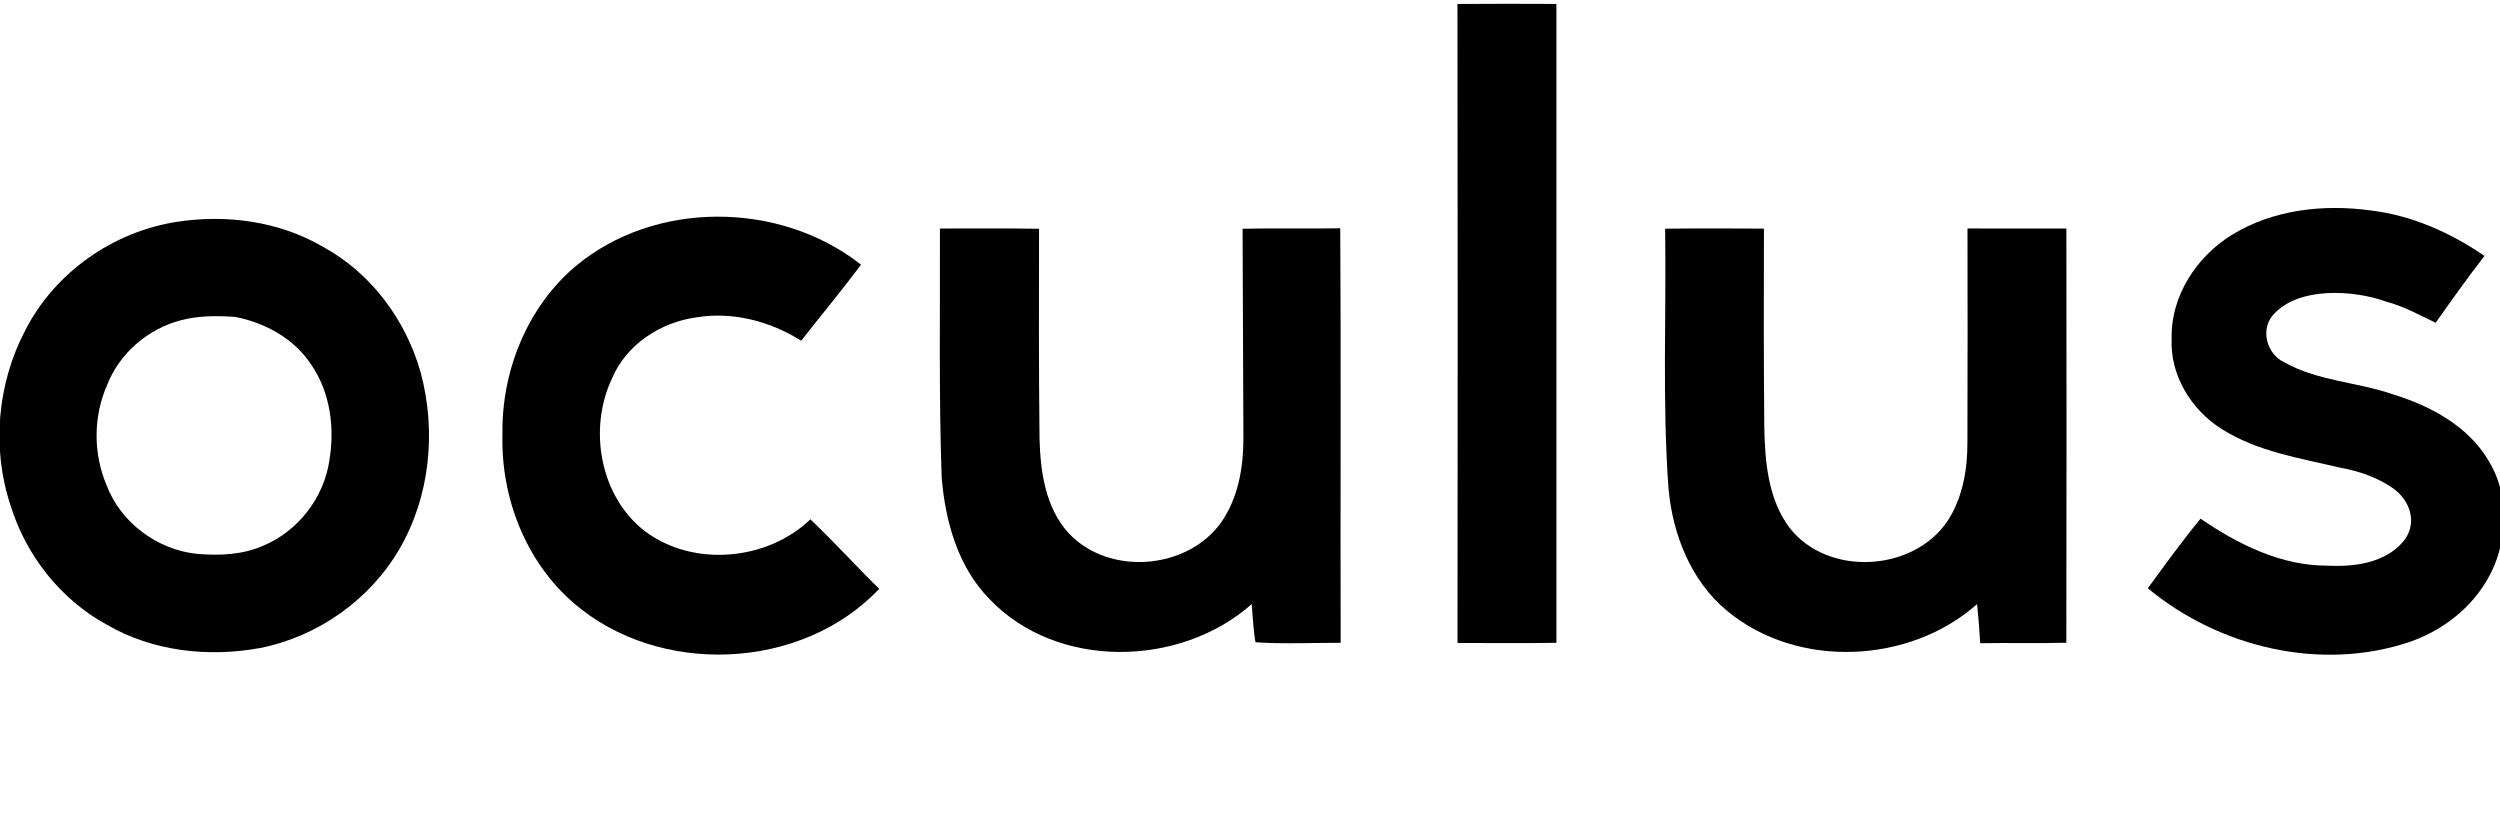 <?xml version="1.0" encoding="UTF-8" standalone="no"?>
<svg
   xmlns:dc="http://purl.org/dc/elements/1.1/"
   xmlns:cc="http://creativecommons.org/ns#"
   xmlns:rdf="http://www.w3.org/1999/02/22-rdf-syntax-ns#"
   xmlns:svg="http://www.w3.org/2000/svg"
   xmlns="http://www.w3.org/2000/svg"
   xmlns:sodipodi="http://sodipodi.sourceforge.net/DTD/sodipodi-0.dtd"
   xmlns:inkscape="http://www.inkscape.org/namespaces/inkscape"
   width="692.714"
   height="227.683"
   viewBox="0 0 183.281 60.241"
   version="1.1"
   id="svg8"
   sodipodi:docname="Oculus_VR.svg"
   inkscape:version="1.0.1 (3bc2e813f5, 2020-09-07)">
  <sodipodi:namedview
     pagecolor="#ffffff"
     bordercolor="#666666"
     borderopacity="1"
     objecttolerance="10"
     gridtolerance="10"
     guidetolerance="10"
     inkscape:pageopacity="0"
     inkscape:pageshadow="2"
     inkscape:window-width="2560"
     inkscape:window-height="1377"
     id="namedview13"
     showgrid="false"
     inkscape:zoom="1.5042287"
     inkscape:cx="346.3569"
     inkscape:cy="113.84139"
     inkscape:window-x="-8"
     inkscape:window-y="-8"
     inkscape:window-maximized="1"
     inkscape:current-layer="svg8" />
  <defs
     id="defs2" />
  <g
     id="layer1"
     transform="translate(-12.36,-80.181)">
    <g
       id="g847"
       transform="matrix(0.137,0,0,0.137,35.622,-76.082)">
      <path
         fill-rule="evenodd"
         clip-rule="evenodd"
         d="m 610.127,1142.733 c 17.64,-0.16 35.294,-0.086 52.955,-0.022 -0.051,113.95 -0.051,227.931 0,341.883 -17.638,0.269 -35.293,0.087 -52.926,0.087 0.108,-113.973 0.153,-227.975 -0.03,-341.948 z"
         id="path835"
         style="stroke-width:1.34" />
      <path
         fill-rule="evenodd"
         clip-rule="evenodd"
         d="m 1024.778,1266.151 c 21.908,-13.386 48.81,-16.389 73.904,-12.942 22.068,2.589 42.833,11.873 61.047,24.337 -9.06,11.648 -17.632,23.696 -26.116,35.779 -8.907,-4.224 -17.116,-8.855 -26.497,-11.306 -17.618,-6.429 -47.858,-8.167 -60.96,7.634 -6.339,7.882 -2.733,20.482 6.231,24.713 17.881,10.2 39.28,10.601 58.453,17.298 20.104,6.173 40.368,17.058 51.253,35.787 9.438,15.517 10.084,35.243 4.274,52.163 -7.366,21.13 -25.339,37.008 -46.178,44.331 -47.648,16.279 -102.332,3.25 -140.629,-28.546 9.198,-12.558 18.323,-25.202 28.212,-37.249 20.126,13.785 43.196,25.295 68.172,25.164 14.186,0.713 30.465,-1.425 40.238,-12.847 7.933,-9.453 4.057,-21.922 -5.46,-28.597 -8.283,-5.81 -18.172,-9.154 -28.096,-10.974 -21.66,-5.097 -44.439,-8.616 -63.571,-20.729 -16.229,-10.216 -27.695,-28.809 -26.736,-48.317 -0.623,-22.746 13.403,-44.102 32.46,-55.699 z"
         id="path837"
         style="stroke-width:1.34" />
      <path
         fill-rule="evenodd"
         clip-rule="evenodd"
         d="m 137.965,1283.267 c 42.528,-35.73 109.679,-35.177 153.011,-1.018 -10.354,13.8 -21.377,27.092 -32.019,40.675 -16.632,-10.42 -36.649,-15.742 -56.223,-12.471 -19.015,2.589 -37.294,14.477 -44.927,32.466 -12.96,27.056 -6.617,63.525 17.72,82.096 25.852,19.253 65.331,15.625 88.35,-6.507 12.67,12.004 24.361,25.004 36.827,37.206 -41.593,43.909 -117.783,47.006 -163.405,7.685 -25.783,-22.155 -39.143,-56.693 -38.209,-90.335 -0.6,-33.572 13.091,-67.862 38.874,-89.799 z"
         id="path839"
         style="stroke-width:1.34" />
      <path
         fill-rule="evenodd"
         clip-rule="evenodd"
         d="m -75.159,1259.316 c 26.608,-4.122 54.929,-0.312 78.33,13.444 25.653,13.959 44.24,39.17 52.123,67.09 8.463,31.323 5.122,66.216 -11.284,94.444 -15.789,27.23 -43.666,46.912 -74.48,53.064 -27.742,5.098 -57.6,1.848 -82.202,-12.469 -24.67,-13.452 -43.241,-37.075 -51.48,-63.84 -10.219,-30.677 -7.082,-65.411 8.016,-93.956 15.786,-30.75 46.956,-52.549 80.977,-57.776 z m 2.186,52.656 c -17.591,4.604 -32.955,17.654 -39.521,34.734 -7.372,16.738 -7.482,36.333 -0.403,53.21 7.504,20.242 27.209,34.936 48.585,37.074 11.845,1.025 24.245,0.53 35.269,-4.32 18.791,-7.75 32.752,-25.921 35.558,-46.026 2.829,-17.211 0.401,-35.889 -9.527,-50.563 -9.085,-14.069 -24.74,-22.779 -40.926,-25.871 -9.708,-0.73 -19.575,-0.71 -29.034,1.763 z"
         id="path841"
         style="stroke-width:1.34" />
      <path
         fill-rule="evenodd"
         clip-rule="evenodd"
         d="m 721.257,1262.987 c 17.633,-0.202 35.271,-0.159 52.883,-0.043 -0.116,35.309 -0.153,70.623 0.182,105.939 0.327,18.57 1.978,38.784 13.509,54.126 20.482,26.386 66.53,23.709 84.765,-3.92 7.883,-12.295 10.486,-27.252 10.42,-41.633 0.086,-38.187 0.16,-76.396 0.043,-114.576 17.632,-0.029 35.294,-0.029 52.926,0.016 0.065,73.881 0.11,147.777 -0.024,221.658 -15.364,0.401 -30.748,-0.024 -46.112,0.248 -0.356,-6.996 -0.93,-13.967 -1.664,-20.913 -36.232,32.108 -96.305,34.819 -133.837,3.542 -19.284,-15.967 -29.011,-40.703 -31.265,-65.148 -3.403,-46.34 -1.135,-92.876 -1.825,-139.295 z"
         id="path843"
         style="stroke-width:1.34" />
      <path
         fill-rule="evenodd"
         clip-rule="evenodd"
         d="m 334.104,1395.866 c -1.516,-44.31 -0.781,-88.642 -0.917,-132.973 17.68,0 35.358,-0.174 53.038,0.14 -0.066,37.452 -0.178,74.919 0.265,112.394 0.446,17.612 3.207,37.025 15.608,50.519 21.603,23.021 63.592,19.639 81.741,-6.012 8.877,-12.914 11.749,-28.793 11.749,-44.921 l -0.444,-112.003 c 17.417,-0.378 34.832,0.066 52.26,-0.248 0.473,73.947 0,147.885 0.225,221.831 -15.182,-0.043 -30.436,0.713 -45.575,-0.291 -1.229,-6.747 -1.403,-13.626 -2.029,-20.417 -38.364,33.934 -104.251,35.229 -140.345,-2.741 -16.983,-17.254 -23.664,-41.763 -25.578,-65.278 z"
         id="path845"
         style="stroke-width:1.34" />
    </g>
  </g>
</svg>

